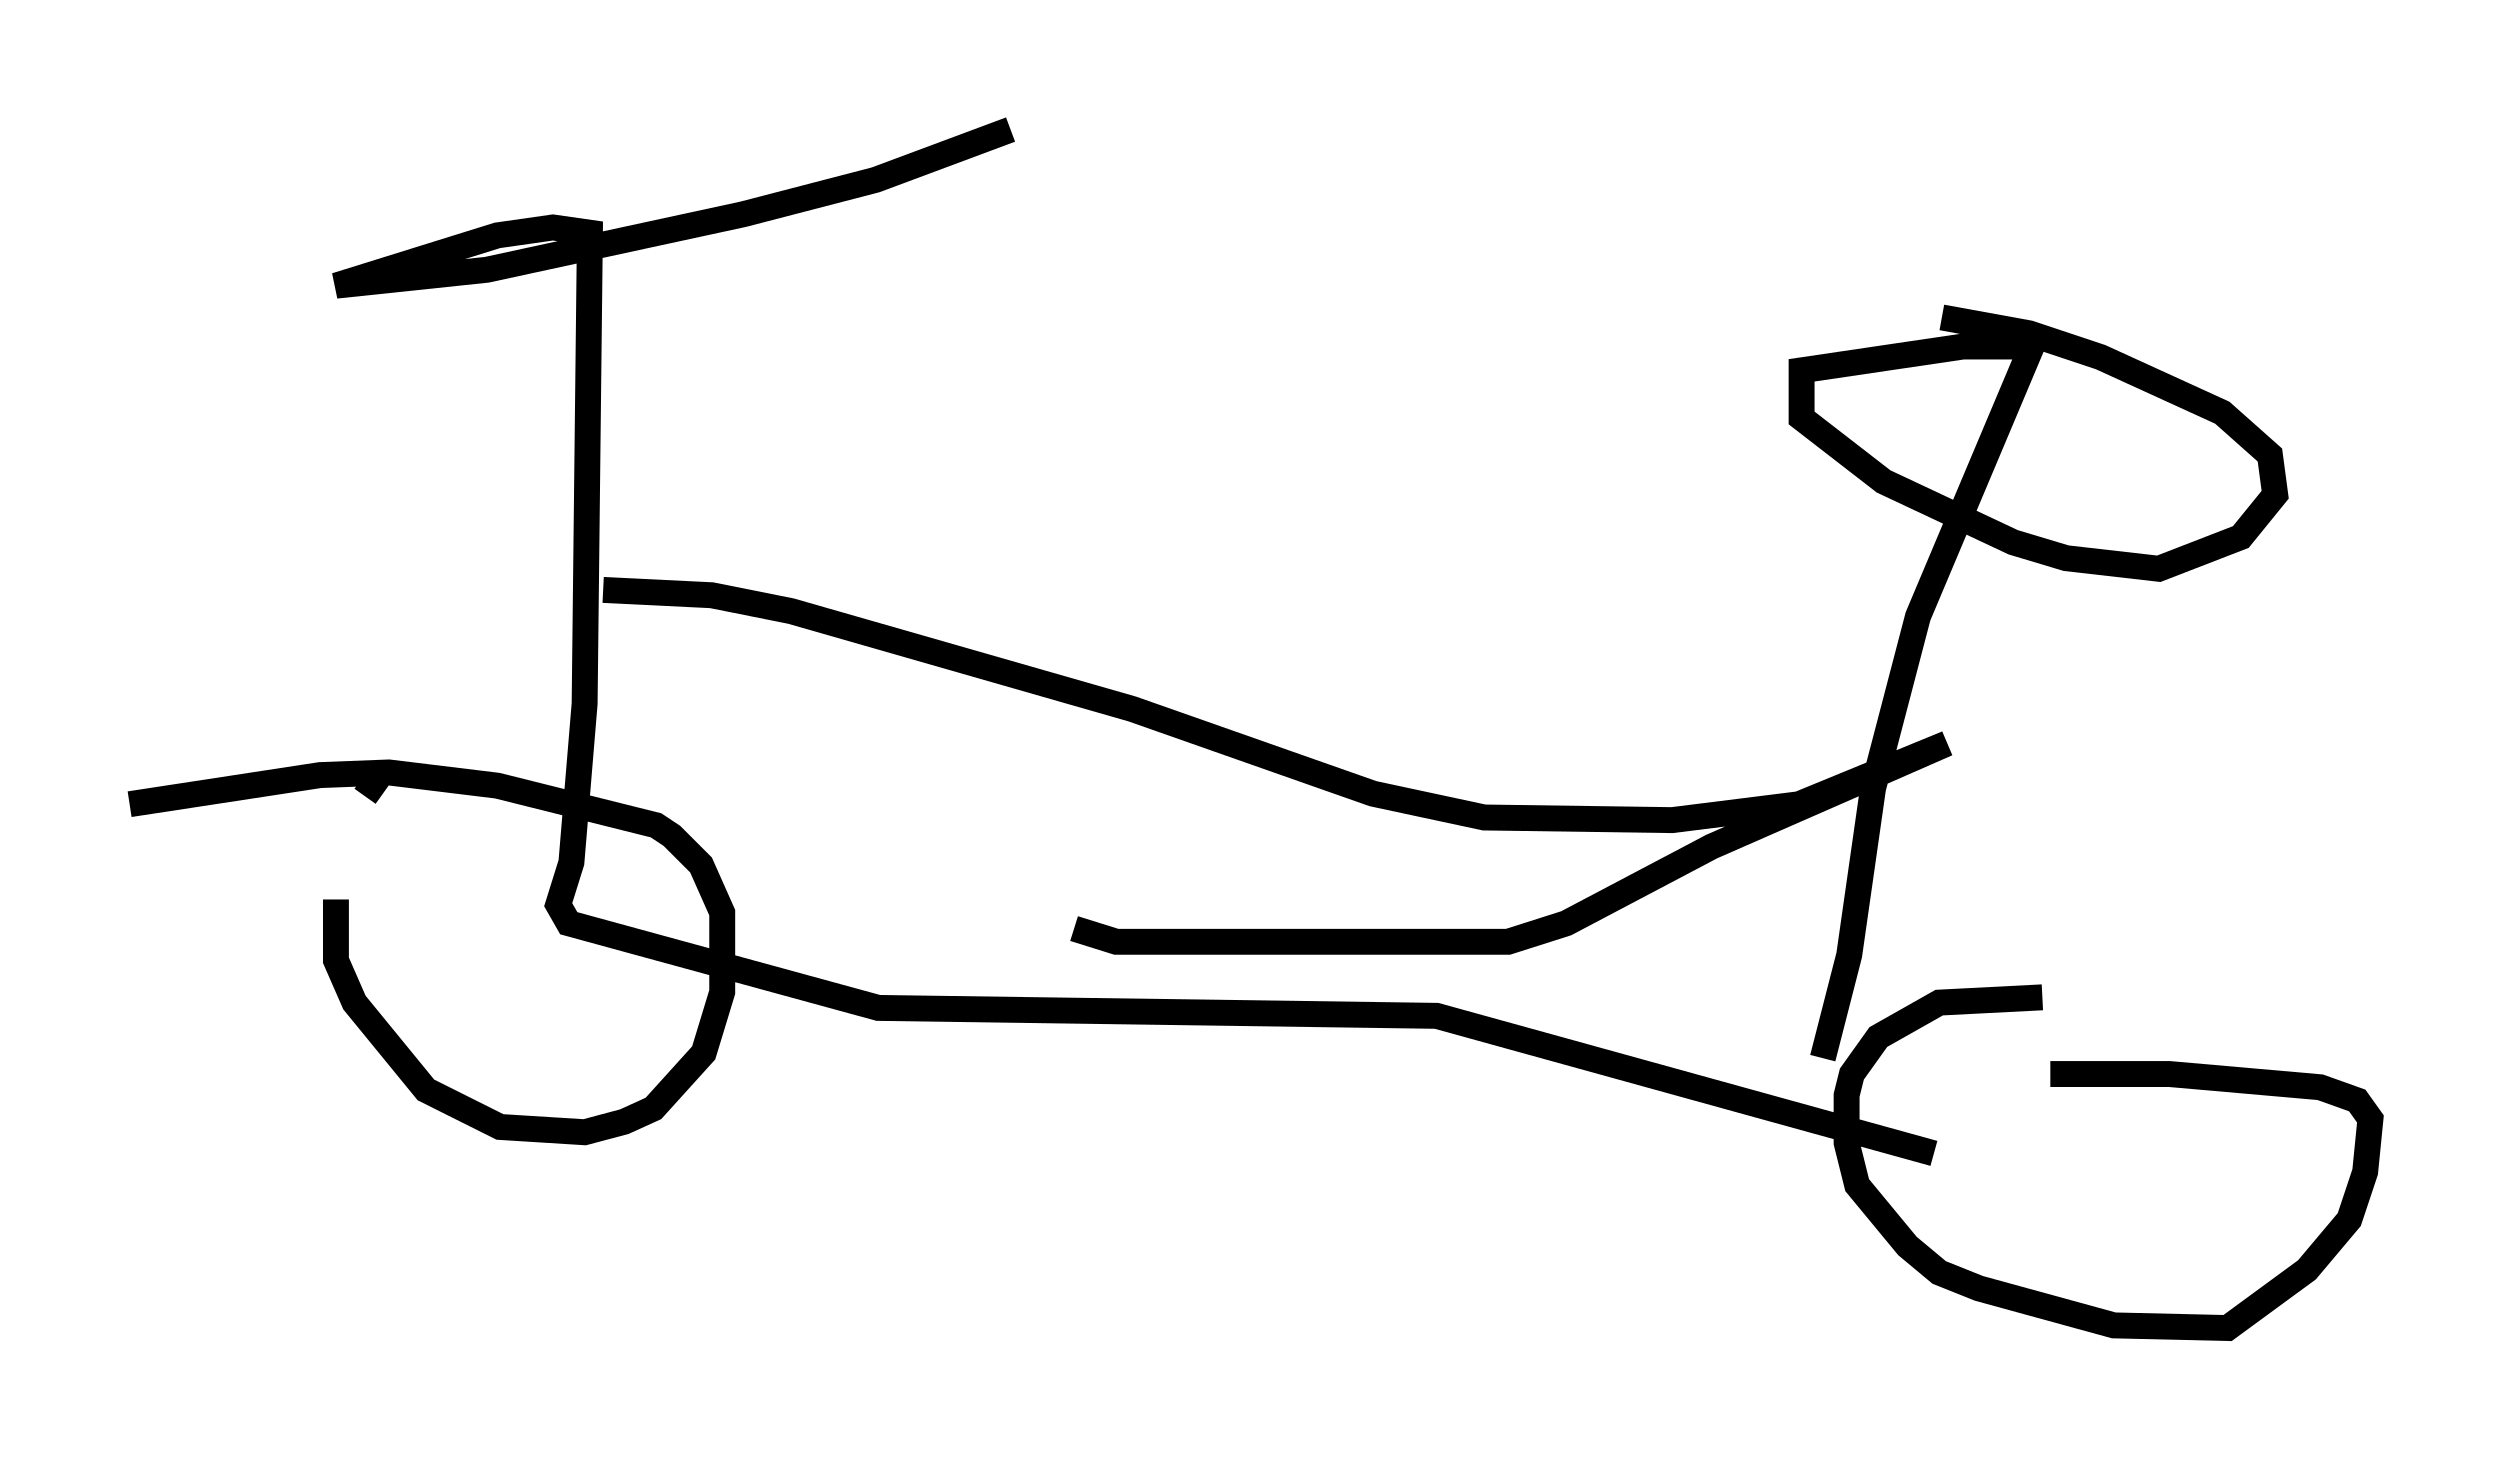 <?xml version="1.0" encoding="utf-8" ?>
<svg baseProfile="full" height="56.244" version="1.1" width="96.466" xmlns="http://www.w3.org/2000/svg" xmlns:ev="http://www.w3.org/2001/xml-events" xmlns:xlink="http://www.w3.org/1999/xlink"><defs /><rect fill="white" height="56.244" width="96.466" x="0" y="0" /><path d="M13.473, 33.073 m-0.51, 1.633 l0.0, 2.348 0.715, 1.633 l2.756, 3.369 2.858, 1.429 l3.267, 0.204 1.531, -0.408 l1.123, -0.51 1.94, -2.144 l0.715, -2.348 0.0, -3.063 l-0.817, -1.838 -1.123, -1.123 l-0.613, -0.408 -6.125, -1.531 l-4.185, -0.51 -2.654, 0.102 l-7.35, 1.123 m73.807, 7.452 l-3.981, 0.204 -2.348, 1.327 l-1.021, 1.429 -0.204, 0.817 l0.0, 1.838 0.408, 1.633 l1.94, 2.348 1.225, 1.021 l1.531, 0.613 5.206, 1.429 l4.39, 0.102 3.063, -2.246 l1.633, -1.94 0.613, -1.838 l0.204, -2.042 -0.51, -0.715 l-1.429, -0.51 -5.819, -0.51 l-4.594, 0.0 m-4.492, 3.063 l-19.192, -5.308 -21.54, -0.306 l-11.944, -3.267 -0.408, -0.715 l0.51, -1.633 0.51, -6.125 l0.204, -18.171 -1.429, -0.204 l-2.144, 0.306 -6.227, 1.94 l5.819, -0.613 9.902, -2.144 l5.104, -1.327 5.206, -1.94 m31.34, 35.832 l1.021, -3.981 0.919, -6.431 l1.735, -6.635 4.39, -10.413 l-2.654, 0.0 -6.227, 0.919 l0.0, 1.838 3.165, 2.45 l5.002, 2.348 2.042, 0.613 l3.573, 0.408 3.165, -1.225 l1.327, -1.633 -0.204, -1.531 l-1.838, -1.633 -4.696, -2.144 l-2.756, -0.919 -3.369, -0.613 m-33.484, 23.582 l1.633, 0.51 15.109, 0.0 l2.246, -0.715 5.615, -2.96 l9.086, -3.981 -5.717, 2.348 l-4.9, 0.613 -7.248, -0.102 l-4.288, -0.919 -9.29, -3.267 l-13.169, -3.777 -3.063, -0.613 l-4.185, -0.204 m-8.677, 7.248 l-0.51, 0.715 " fill="none" stroke="black" stroke-width="1" /></svg>